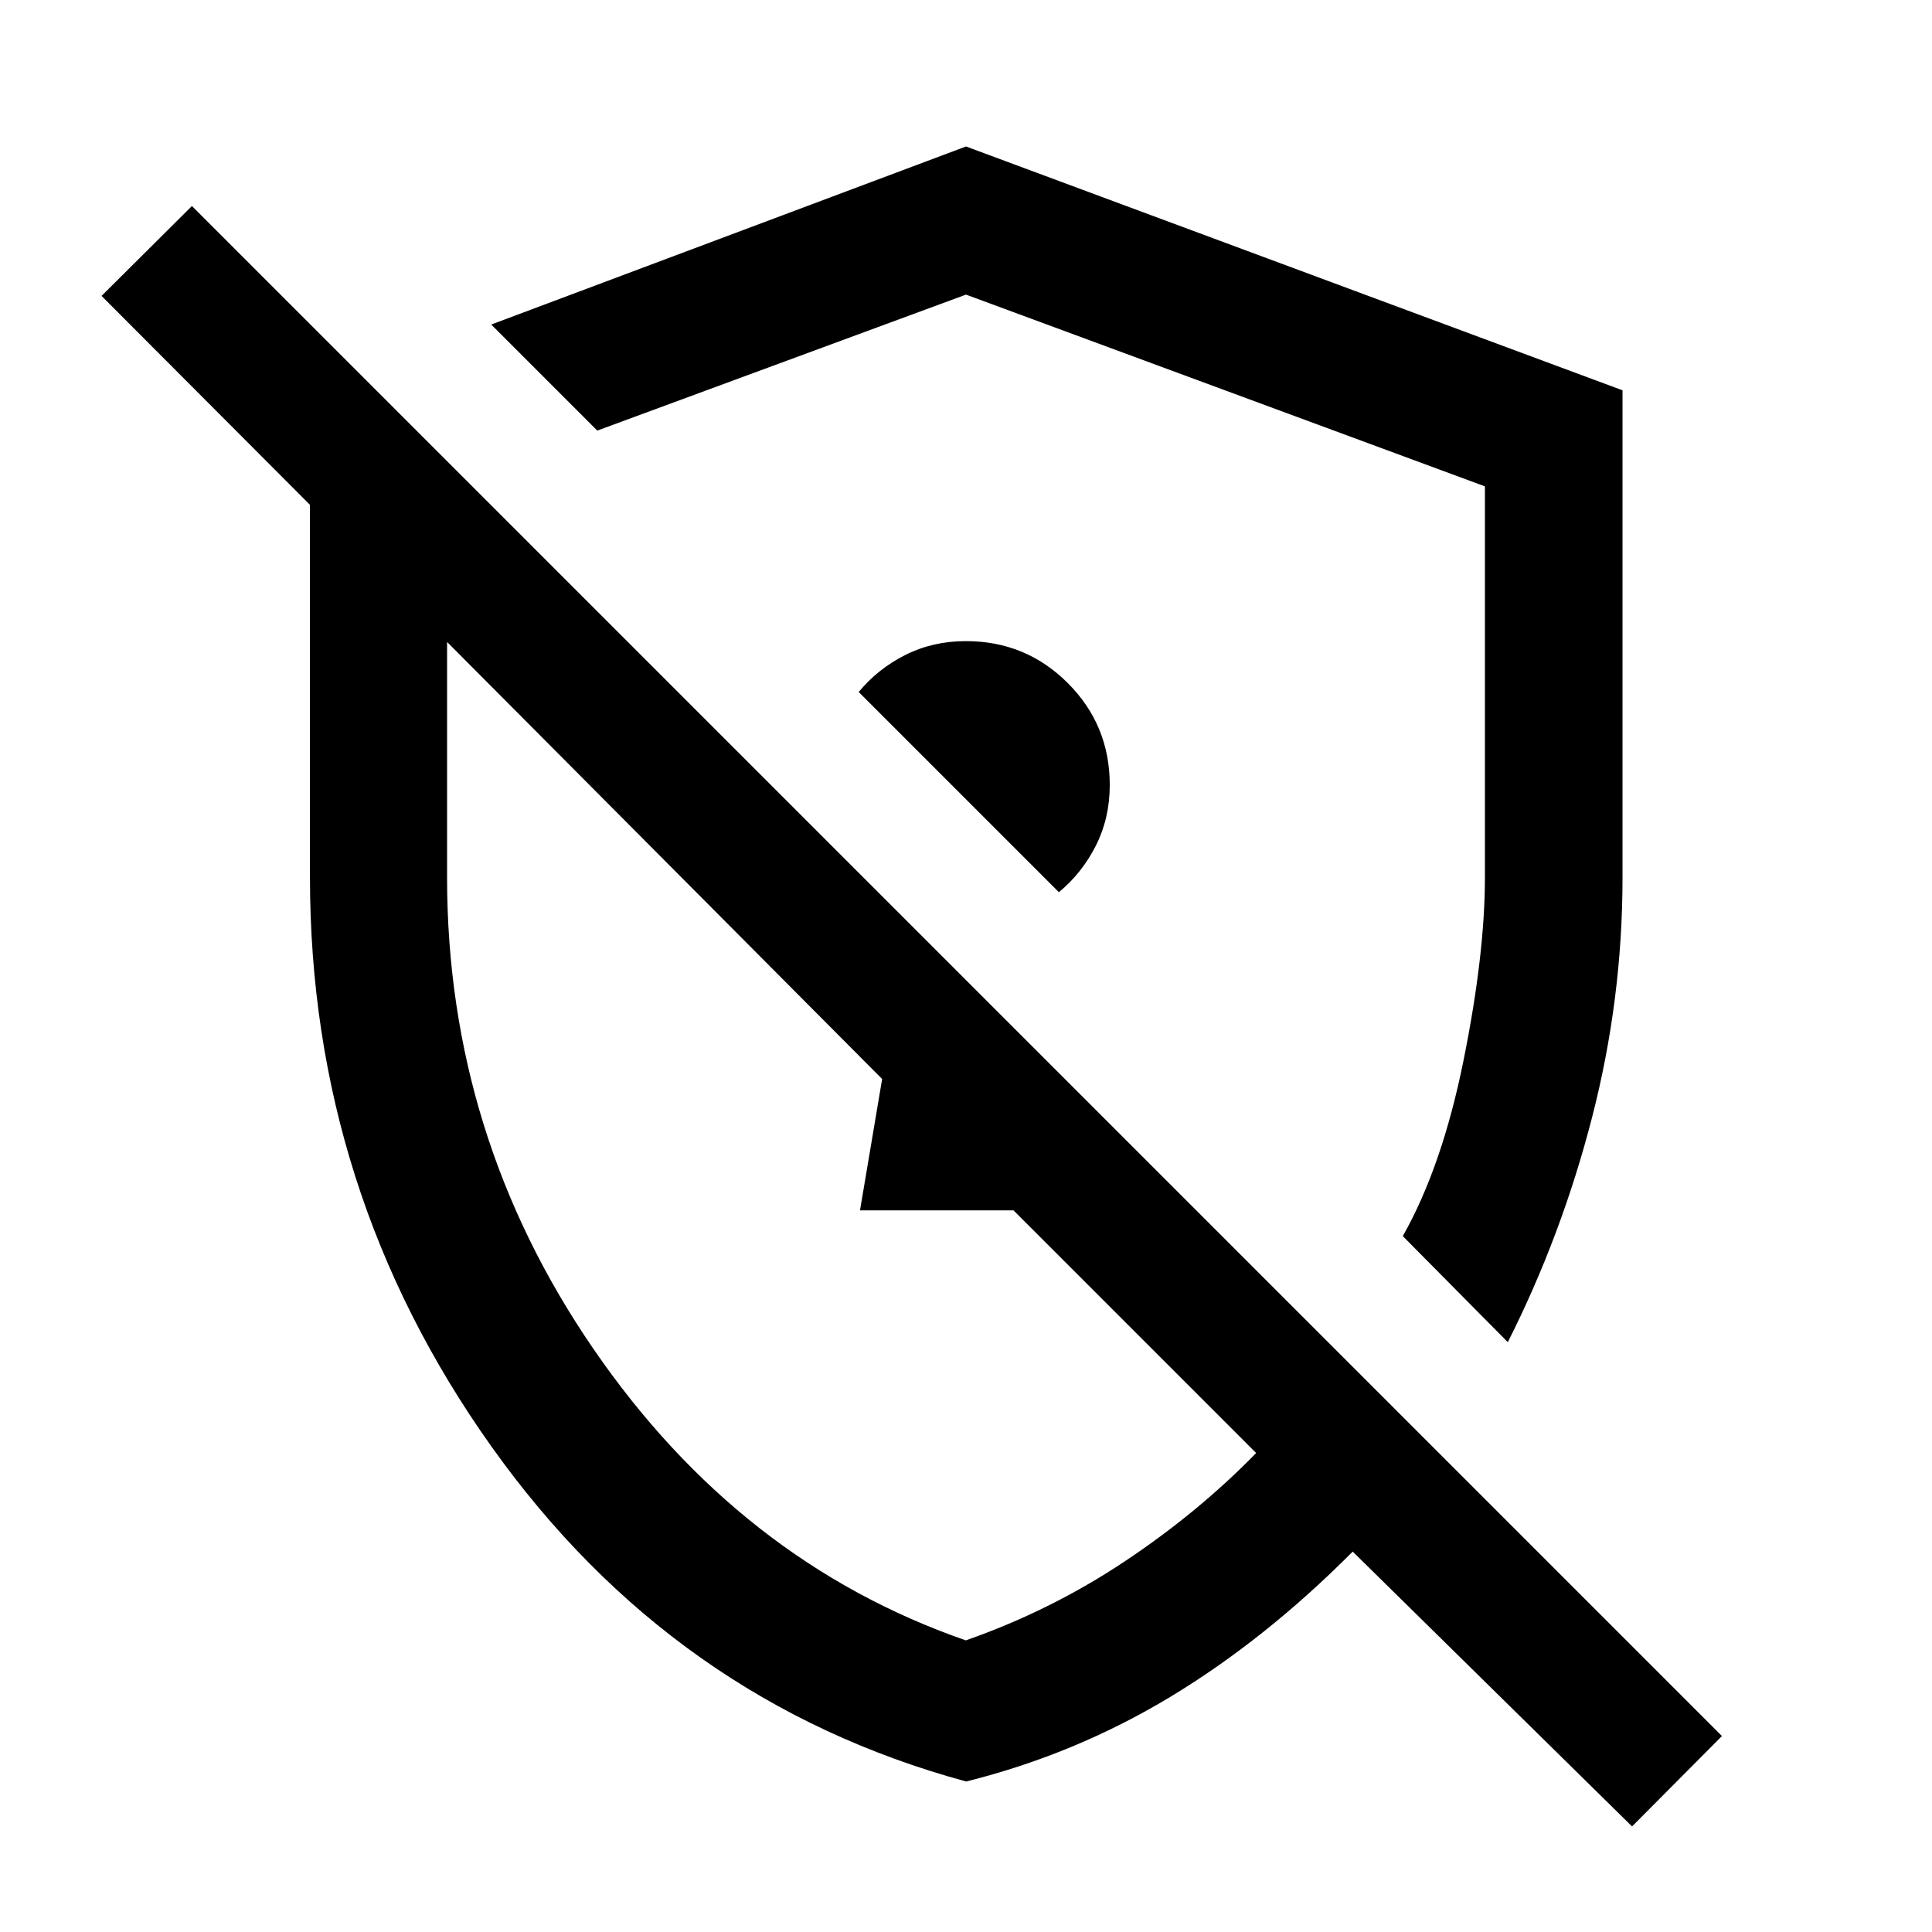 <svg xmlns="http://www.w3.org/2000/svg" width="48" height="48" viewBox="0 -960 960 960"><path d="M526.15-516.67q11.52-9.53 18.4-23.17 6.88-13.64 6.88-30.11 0-29.78-20.85-50.63t-50.63-20.85q-16.47 0-30.11 6.88t-23.17 18.4l99.48 99.48Zm223.07 223.58-52.18-52.69q19.53-34.52 30.17-87.27 10.64-52.74 10.64-90.95v-194.33L480-813.61l-183.22 67.57-52.69-52.7L480-887.22l326.22 121.16V-524q0 60.43-15.12 119.17t-41.88 111.74Zm61.74 240.63L672.15-189.02q-43.52 43.76-90.72 72.24-47.19 28.48-101.34 42Q334.4-114.4 244.21-241.21t-90.19-282.9v-185.04L50.46-812.96l44.91-44.67L855.63-97.37l-44.67 44.91ZM438.33-423.85Zm25.3-156.35Zm16.28 435.29q42.09-14.72 78.8-39.14 36.7-24.43 65.46-53.95L503.61-358.57h-76.28l11-65.28-216.18-217.17V-524q0 128.33 72.7 234.22 72.7 105.89 185.06 144.87Z"/></svg>